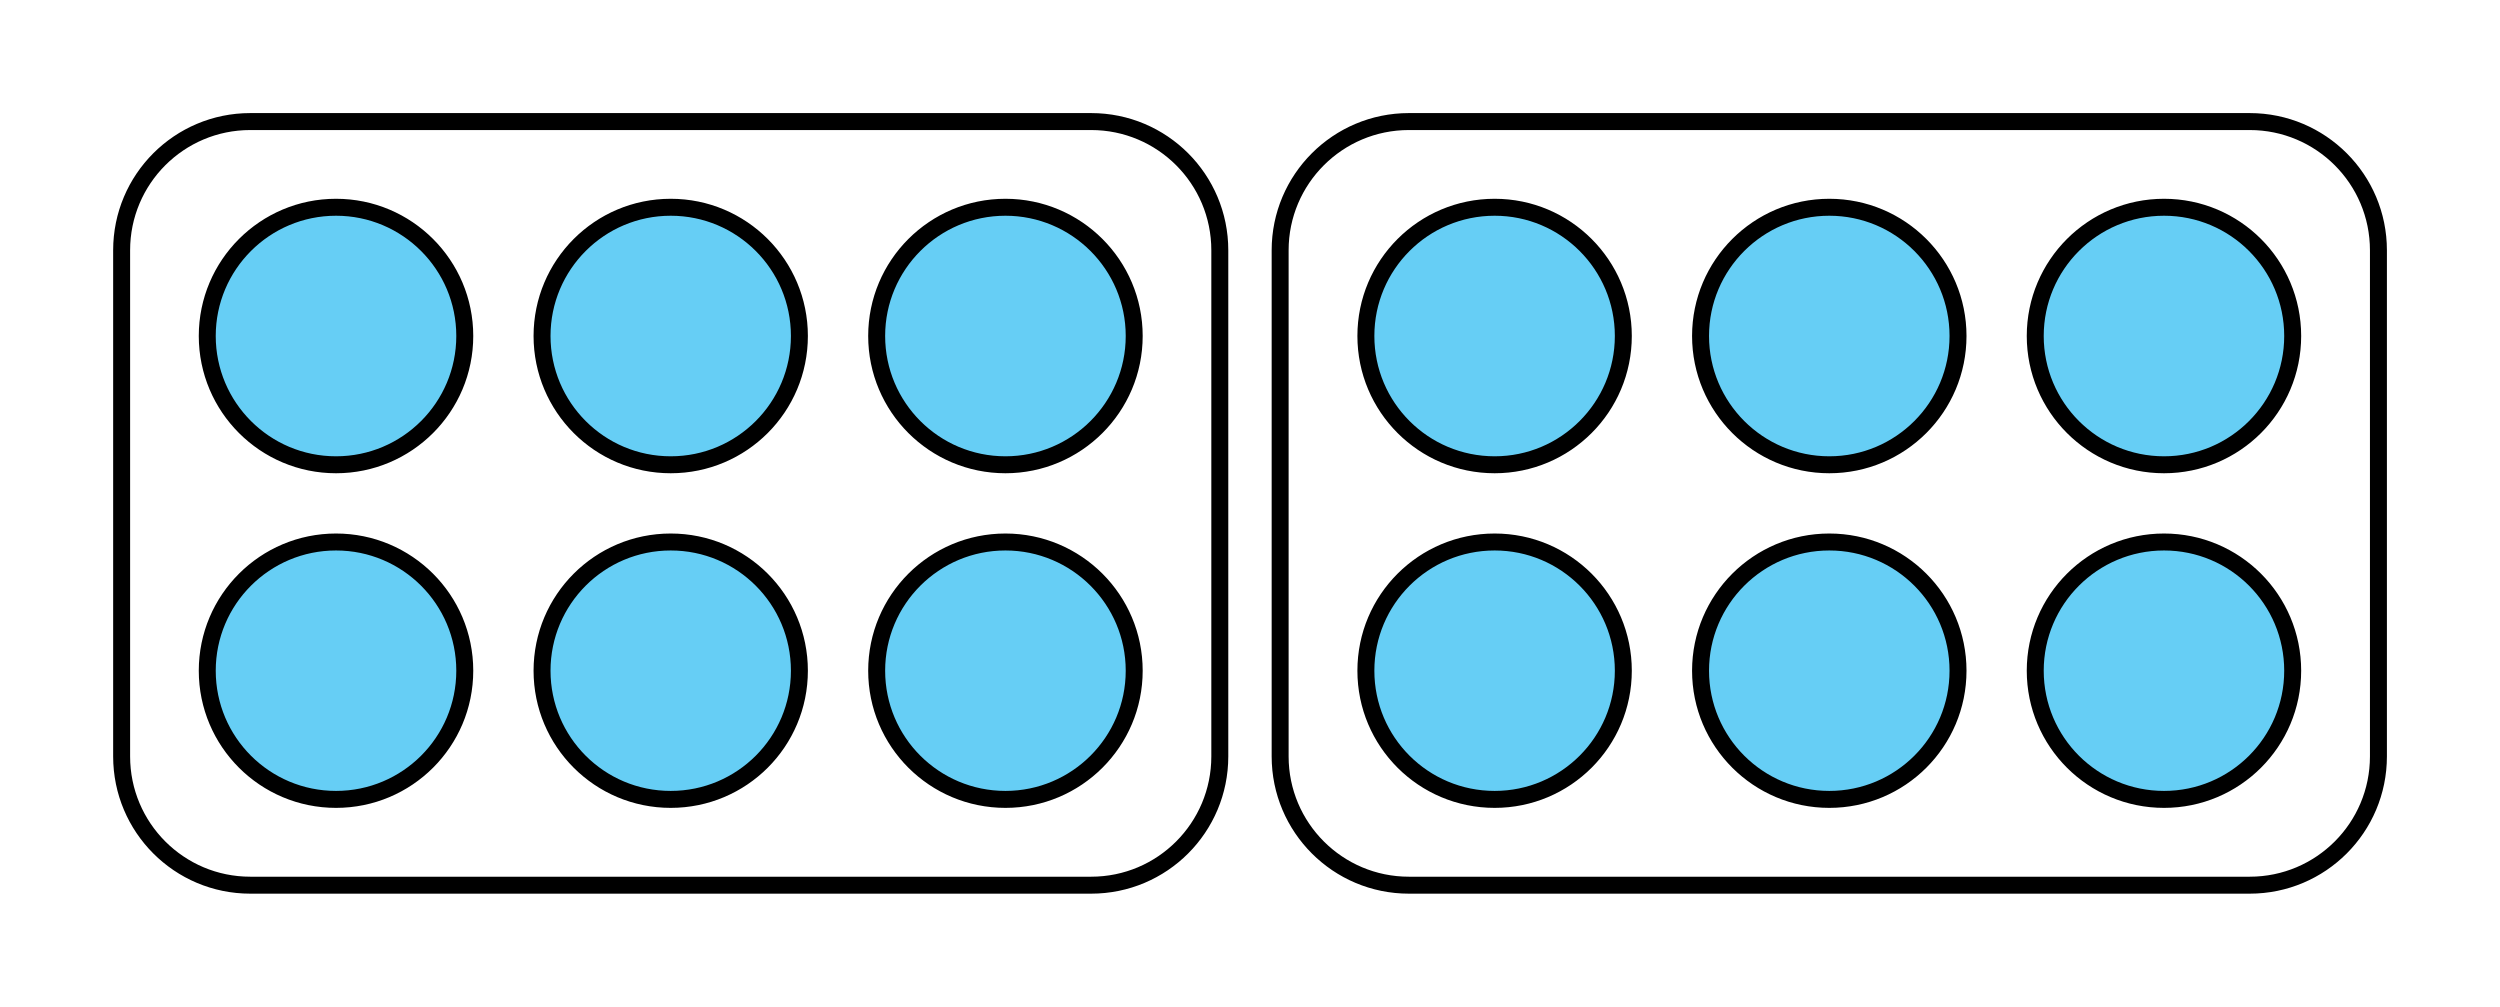 <?xml version="1.0" encoding="UTF-8"?>
<svg xmlns="http://www.w3.org/2000/svg" xmlns:xlink="http://www.w3.org/1999/xlink" width="165.151" height="66.507" viewBox="0 0 165.151 66.507">
<path fill-rule="nonzero" fill="rgb(40%, 80.784%, 96.078%)" fill-opacity="1" stroke-width="0.747" stroke-linecap="butt" stroke-linejoin="round" stroke="rgb(0%, 0%, 0%)" stroke-opacity="1" stroke-miterlimit="10" d="M 20.41 14.74 C 20.41 17.873 17.871 20.409 14.74 20.409 C 11.61 20.409 9.069 17.873 9.069 14.74 C 9.069 11.607 11.61 9.073 14.74 9.073 C 17.871 9.073 20.41 11.607 20.41 14.74 Z M 20.41 14.74 " transform="matrix(1.5, 0, 0, -1.5, 0.088, 66.418)"/>
<path fill-rule="nonzero" fill="rgb(40%, 80.784%, 96.078%)" fill-opacity="1" stroke-width="0.747" stroke-linecap="butt" stroke-linejoin="round" stroke="rgb(0%, 0%, 0%)" stroke-opacity="1" stroke-miterlimit="10" d="M 20.41 29.482 C 20.41 32.612 17.871 35.151 14.74 35.151 C 11.61 35.151 9.069 32.612 9.069 29.482 C 9.069 26.349 11.61 23.81 14.74 23.81 C 17.871 23.81 20.41 26.349 20.41 29.482 Z M 20.41 29.482 " transform="matrix(1.5, 0, 0, -1.5, 0.088, 66.418)"/>
<path fill-rule="nonzero" fill="rgb(40%, 80.784%, 96.078%)" fill-opacity="1" stroke-width="0.747" stroke-linecap="butt" stroke-linejoin="round" stroke="rgb(0%, 0%, 0%)" stroke-opacity="1" stroke-miterlimit="10" d="M 35.147 14.74 C 35.147 17.873 32.613 20.409 29.48 20.409 C 26.347 20.409 23.813 17.873 23.813 14.74 C 23.813 11.607 26.347 9.073 29.48 9.073 C 32.613 9.073 35.147 11.607 35.147 14.74 Z M 35.147 14.74 " transform="matrix(1.5, 0, 0, -1.5, 0.088, 66.418)"/>
<path fill-rule="nonzero" fill="rgb(40%, 80.784%, 96.078%)" fill-opacity="1" stroke-width="0.747" stroke-linecap="butt" stroke-linejoin="round" stroke="rgb(0%, 0%, 0%)" stroke-opacity="1" stroke-miterlimit="10" d="M 35.147 29.482 C 35.147 32.612 32.613 35.151 29.48 35.151 C 26.347 35.151 23.813 32.612 23.813 29.482 C 23.813 26.349 26.347 23.81 29.48 23.81 C 32.613 23.81 35.147 26.349 35.147 29.482 Z M 35.147 29.482 " transform="matrix(1.5, 0, 0, -1.5, 0.088, 66.418)"/>
<path fill-rule="nonzero" fill="rgb(40%, 80.784%, 96.078%)" fill-opacity="1" stroke-width="0.747" stroke-linecap="butt" stroke-linejoin="round" stroke="rgb(0%, 0%, 0%)" stroke-opacity="1" stroke-miterlimit="10" d="M 49.892 14.74 C 49.892 17.873 47.35 20.409 44.222 20.409 C 41.089 20.409 38.55 17.873 38.55 14.74 C 38.55 11.607 41.089 9.073 44.222 9.073 C 47.35 9.073 49.892 11.607 49.892 14.74 Z M 49.892 14.74 " transform="matrix(1.5, 0, 0, -1.5, 0.088, 66.418)"/>
<path fill-rule="nonzero" fill="rgb(40%, 80.784%, 96.078%)" fill-opacity="1" stroke-width="0.747" stroke-linecap="butt" stroke-linejoin="round" stroke="rgb(0%, 0%, 0%)" stroke-opacity="1" stroke-miterlimit="10" d="M 49.892 29.482 C 49.892 32.612 47.35 35.151 44.222 35.151 C 41.089 35.151 38.55 32.612 38.55 29.482 C 38.55 26.349 41.089 23.81 44.222 23.81 C 47.35 23.81 49.892 26.349 49.892 29.482 Z M 49.892 29.482 " transform="matrix(1.5, 0, 0, -1.5, 0.088, 66.418)"/>
<path fill="none" stroke-width="0.747" stroke-linecap="butt" stroke-linejoin="round" stroke="rgb(0%, 0%, 0%)" stroke-opacity="1" stroke-miterlimit="10" d="M 47.996 38.925 L 10.964 38.925 C 7.834 38.925 5.298 36.388 5.298 33.256 L 5.298 10.966 C 5.298 7.834 7.834 5.295 10.964 5.295 L 47.996 5.295 C 51.129 5.295 53.662 7.834 53.662 10.966 L 53.662 33.256 C 53.662 36.388 51.129 38.925 47.996 38.925 Z M 47.996 38.925 " transform="matrix(1.5, 0, 0, -1.5, 0.088, 66.418)"/>
<path fill-rule="nonzero" fill="rgb(40%, 80.784%, 96.078%)" fill-opacity="1" stroke-width="0.747" stroke-linecap="butt" stroke-linejoin="round" stroke="rgb(0%, 0%, 0%)" stroke-opacity="1" stroke-miterlimit="10" d="M 71.433 14.74 C 71.433 17.873 68.894 20.409 65.767 20.409 C 62.631 20.409 60.095 17.873 60.095 14.74 C 60.095 11.607 62.631 9.073 65.767 9.073 C 68.894 9.073 71.433 11.607 71.433 14.74 Z M 71.433 14.74 " transform="matrix(1.5, 0, 0, -1.5, 0.088, 66.418)"/>
<path fill-rule="nonzero" fill="rgb(40%, 80.784%, 96.078%)" fill-opacity="1" stroke-width="0.747" stroke-linecap="butt" stroke-linejoin="round" stroke="rgb(0%, 0%, 0%)" stroke-opacity="1" stroke-miterlimit="10" d="M 71.433 29.482 C 71.433 32.612 68.894 35.151 65.767 35.151 C 62.631 35.151 60.095 32.612 60.095 29.482 C 60.095 26.349 62.631 23.81 65.767 23.81 C 68.894 23.81 71.433 26.349 71.433 29.482 Z M 71.433 29.482 " transform="matrix(1.5, 0, 0, -1.5, 0.088, 66.418)"/>
<path fill-rule="nonzero" fill="rgb(40%, 80.784%, 96.078%)" fill-opacity="1" stroke-width="0.747" stroke-linecap="butt" stroke-linejoin="round" stroke="rgb(0%, 0%, 0%)" stroke-opacity="1" stroke-miterlimit="10" d="M 86.173 14.74 C 86.173 17.873 83.636 20.409 80.504 20.409 C 77.376 20.409 74.834 17.873 74.834 14.74 C 74.834 11.607 77.376 9.073 80.504 9.073 C 83.636 9.073 86.173 11.607 86.173 14.74 Z M 86.173 14.74 " transform="matrix(1.5, 0, 0, -1.5, 0.088, 66.418)"/>
<path fill-rule="nonzero" fill="rgb(40%, 80.784%, 96.078%)" fill-opacity="1" stroke-width="0.747" stroke-linecap="butt" stroke-linejoin="round" stroke="rgb(0%, 0%, 0%)" stroke-opacity="1" stroke-miterlimit="10" d="M 86.173 29.482 C 86.173 32.612 83.636 35.151 80.504 35.151 C 77.376 35.151 74.834 32.612 74.834 29.482 C 74.834 26.349 77.376 23.81 80.504 23.81 C 83.636 23.81 86.173 26.349 86.173 29.482 Z M 86.173 29.482 " transform="matrix(1.5, 0, 0, -1.5, 0.088, 66.418)"/>
<path fill-rule="nonzero" fill="rgb(40%, 80.784%, 96.078%)" fill-opacity="1" stroke-width="0.747" stroke-linecap="butt" stroke-linejoin="round" stroke="rgb(0%, 0%, 0%)" stroke-opacity="1" stroke-miterlimit="10" d="M 100.912 14.74 C 100.912 17.873 98.376 20.409 95.246 20.409 C 92.113 20.409 89.574 17.873 89.574 14.74 C 89.574 11.607 92.113 9.073 95.246 9.073 C 98.376 9.073 100.912 11.607 100.912 14.74 Z M 100.912 14.74 " transform="matrix(1.5, 0, 0, -1.5, 0.088, 66.418)"/>
<path fill-rule="nonzero" fill="rgb(40%, 80.784%, 96.078%)" fill-opacity="1" stroke-width="0.747" stroke-linecap="butt" stroke-linejoin="round" stroke="rgb(0%, 0%, 0%)" stroke-opacity="1" stroke-miterlimit="10" d="M 100.912 29.482 C 100.912 32.612 98.376 35.151 95.246 35.151 C 92.113 35.151 89.574 32.612 89.574 29.482 C 89.574 26.349 92.113 23.81 95.246 23.81 C 98.376 23.81 100.912 26.349 100.912 29.482 Z M 100.912 29.482 " transform="matrix(1.5, 0, 0, -1.5, 0.088, 66.418)"/>
<path fill="none" stroke-width="0.747" stroke-linecap="butt" stroke-linejoin="round" stroke="rgb(0%, 0%, 0%)" stroke-opacity="1" stroke-miterlimit="10" d="M 99.019 38.925 L 61.988 38.925 C 58.86 38.925 56.319 36.388 56.319 33.256 L 56.319 10.966 C 56.319 7.834 58.86 5.295 61.988 5.295 L 99.019 5.295 C 102.152 5.295 104.688 7.834 104.688 10.966 L 104.688 33.256 C 104.688 36.388 102.152 38.925 99.019 38.925 Z M 99.019 38.925 " transform="matrix(1.5, 0, 0, -1.5, 0.088, 66.418)"/>
</svg>
